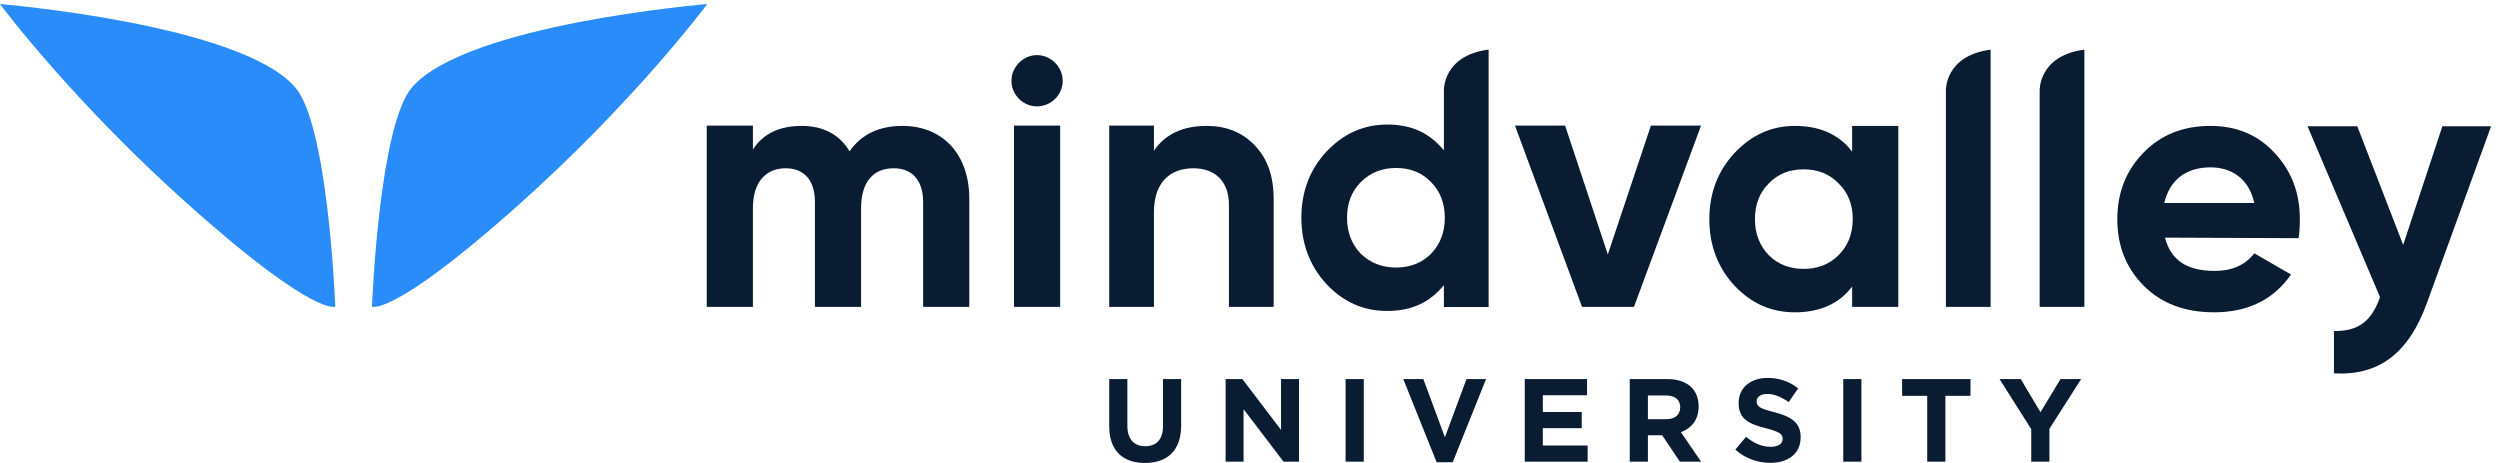 <?xml version="1.0" encoding="UTF-8"?>
<svg width="162px" height="30px" viewBox="0 0 162 30" version="1.1" xmlns="http://www.w3.org/2000/svg" xmlns:xlink="http://www.w3.org/1999/xlink">
    <!-- Generator: Sketch 51.2 (57519) - http://www.bohemiancoding.com/sketch -->
    <title>logo-MVuniversity-footer@3x</title>
    <desc>Created with Sketch.</desc>
    <defs></defs>
    <g id="Main" stroke="none" stroke-width="1" fill="none" fill-rule="evenodd">
        <g id="Next-Event-v5" transform="translate(-143, -7210)">
            <g id="Footer" transform="translate(0, 6878)">
                <g id="below" transform="translate(143, 332)">
                    <g id="logo-MVuniversity-footer">
                        <g id="university" transform="translate(71.776, 24.393)" fill="#091C32">
                            <path d="M0.101,3.23 L0.101,0.171 L1.278,0.171 L1.278,3.199 C1.278,4.071 1.714,4.522 2.432,4.522 C3.15,4.522 3.585,4.086 3.585,3.237 L3.585,0.171 L4.762,0.171 L4.762,3.191 C4.762,4.812 3.853,5.607 2.416,5.607 C0.98,5.607 0.101,4.805 0.101,3.23" id="Fill-14"></path>
                            <polyline id="Fill-16" points="7.645 0.171 8.73 0.171 11.236 3.467 11.236 0.171 12.398 0.171 12.398 5.523 11.397 5.523 8.807 2.121 8.807 5.523 7.645 5.523 7.645 0.171"></polyline>
                            <polygon id="Fill-17" points="15.419 5.523 16.596 5.523 16.596 0.171 15.419 0.171"></polygon>
                            <polyline id="Fill-18" points="19.156 0.171 20.456 0.171 21.854 3.941 23.252 0.171 24.521 0.171 22.358 5.562 21.319 5.562 19.156 0.171"></polyline>
                            <polyline id="Fill-19" points="27.029 0.171 31.064 0.171 31.064 1.219 28.199 1.219 28.199 2.305 30.72 2.305 30.72 3.352 28.199 3.352 28.199 4.476 31.102 4.476 31.102 5.523 27.029 5.523 27.029 0.171"></polyline>
                            <path d="M36.2,2.771 C36.774,2.771 37.102,2.465 37.102,2.014 L37.102,1.999 C37.102,1.494 36.751,1.234 36.178,1.234 L35.008,1.234 L35.008,2.771 L36.2,2.771 Z M33.832,0.171 L36.277,0.171 C36.957,0.171 37.485,0.363 37.836,0.714 C38.134,1.012 38.294,1.433 38.294,1.937 L38.294,1.953 C38.294,2.817 37.828,3.359 37.148,3.612 L38.455,5.523 L37.079,5.523 L35.933,3.811 L35.008,3.811 L35.008,5.523 L33.832,5.523 L33.832,0.171 Z" id="Fill-20"></path>
                            <path d="M40.673,4.744 L41.368,3.91 C41.849,4.308 42.354,4.56 42.965,4.56 C43.446,4.56 43.737,4.369 43.737,4.055 L43.737,4.04 C43.737,3.742 43.554,3.589 42.659,3.359 C41.582,3.084 40.887,2.786 40.887,1.723 L40.887,1.708 C40.887,0.737 41.666,0.095 42.759,0.095 C43.538,0.095 44.203,0.34 44.745,0.775 L44.134,1.662 C43.66,1.333 43.194,1.135 42.744,1.135 C42.293,1.135 42.056,1.341 42.056,1.601 L42.056,1.616 C42.056,1.968 42.285,2.083 43.21,2.32 C44.295,2.603 44.906,2.992 44.906,3.925 L44.906,3.941 C44.906,5.004 44.096,5.6 42.942,5.6 C42.132,5.6 41.315,5.317 40.673,4.744" id="Fill-22"></path>
                            <polygon id="Fill-24" points="47.667 5.523 48.843 5.523 48.843 0.171 47.667 0.171"></polygon>
                            <polyline id="Fill-25" points="53.108 1.257 51.481 1.257 51.481 0.171 55.912 0.171 55.912 1.257 54.285 1.257 54.285 5.523 53.108 5.523 53.108 1.257"></polyline>
                            <polyline id="Fill-26" points="59.849 3.413 57.794 0.171 59.169 0.171 60.446 2.32 61.744 0.171 63.082 0.171 61.026 3.39 61.026 5.523 59.849 5.523 59.849 3.413"></polyline>
                        </g>
                        <g id="mindvalley" transform="translate(45.701, 3.084)" fill="#091C32">
                            <path d="M17.109,9.787 L17.109,16.802 L14.117,16.802 L14.117,9.993 C14.117,8.621 13.423,7.82 12.21,7.82 C10.861,7.82 10.098,8.735 10.098,10.405 L10.098,16.802 L7.106,16.802 L7.106,9.993 C7.106,8.621 6.423,7.82 5.211,7.82 C3.907,7.82 3.087,8.735 3.087,10.405 L3.087,16.802 L0.096,16.802 L0.096,5.057 L3.087,5.057 L3.087,6.608 C3.741,5.578 4.808,5.075 6.25,5.075 C7.645,5.075 8.689,5.624 9.352,6.722 C10.107,5.624 11.263,5.075 12.773,5.075 C15.404,5.075 17.109,6.928 17.109,9.787" id="Fill-1"></path>
                            <path d="M20.006,16.802 L22.998,16.802 L22.998,5.057 L20.006,5.057 L20.006,16.802 Z M19.841,2.158 C19.841,1.26 20.593,0.487 21.492,0.487 C22.411,0.487 23.163,1.26 23.163,2.158 C23.163,3.057 22.411,3.809 21.492,3.809 C20.593,3.809 19.841,3.057 19.841,2.158 Z" id="Fill-2"></path>
                            <path d="M35.601,6.333 C36.424,7.18 36.832,8.323 36.832,9.81 L36.832,16.802 L33.934,16.802 L33.934,10.176 C33.934,8.643 33.003,7.82 31.63,7.82 C30.097,7.82 29.074,8.758 29.074,10.657 L29.074,16.802 L26.176,16.802 L26.176,5.057 L29.074,5.057 L29.074,6.676 C29.821,5.601 30.942,5.075 32.498,5.075 C33.756,5.075 34.8,5.487 35.601,6.333" id="Fill-3"></path>
                            <polyline id="Fill-4" points="61.277 5.057 64.526 5.057 60.179 16.802 56.816 16.802 52.47 5.057 55.718 5.057 58.486 13.404 61.277 5.057"></polyline>
                            <path d="M71.176,14.339 C72.091,14.339 72.846,14.042 73.441,13.448 C74.059,12.83 74.356,12.052 74.356,11.114 C74.356,10.176 74.059,9.398 73.441,8.804 C72.846,8.186 72.091,7.889 71.176,7.889 C70.262,7.889 69.506,8.186 68.912,8.804 C68.317,9.398 68.02,10.176 68.02,11.114 C68.02,12.052 68.317,12.83 68.912,13.448 C69.506,14.042 70.262,14.339 71.176,14.339 Z M74.317,5.075 L77.309,5.075 L77.309,16.802 L74.317,16.802 L74.317,15.483 C73.476,16.605 72.209,17.154 70.608,17.154 C69.075,17.154 67.781,16.581 66.683,15.415 C65.608,14.248 65.064,12.807 65.064,11.114 C65.064,9.421 65.615,8.003 66.69,6.836 C67.789,5.67 69.074,5.075 70.607,5.075 C72.208,5.075 73.476,5.624 74.317,6.745 L74.317,5.075 Z" id="Fill-5"></path>
                            <path d="M100.377,10.072 C100.034,8.482 98.89,7.761 97.541,7.761 C95.962,7.761 94.887,8.576 94.544,10.072 L100.377,10.072 Z M94.589,12.315 C94.978,13.811 96.054,14.471 97.815,14.471 C98.936,14.471 99.805,14.085 100.377,13.33 L102.756,14.704 C101.635,16.328 99.965,17.153 97.769,17.153 C95.87,17.153 94.361,16.581 93.217,15.437 C92.073,14.293 91.501,12.853 91.501,11.114 C91.501,9.398 92.073,7.957 93.194,6.813 C94.315,5.647 95.779,5.075 97.541,5.075 C99.211,5.075 100.606,5.647 101.681,6.813 C102.779,7.98 103.328,9.393 103.328,11.108 C103.328,11.497 103.317,11.882 103.248,12.35 L94.589,12.315 Z" id="Fill-6"></path>
                            <path d="M112.564,5.099 L115.721,5.099 L111.568,16.536 C110.378,19.83 108.437,21.27 105.539,21.11 L105.539,18.365 C107.128,18.388 107.976,17.726 108.525,16.17 L103.826,5.099 L107.051,5.099 L110.025,12.786 L112.564,5.099" id="Fill-7"></path>
                            <path d="M83.291,0.14 L83.291,0.134 C80.3,0.525 80.393,2.794 80.393,2.794 L80.393,16.802 L83.291,16.802 L83.291,0.134 L83.291,0.14" id="Fill-8"></path>
                            <path d="M47.031,13.36 C46.436,13.954 45.682,14.252 44.766,14.252 C43.852,14.252 43.097,13.954 42.479,13.36 C41.884,12.742 41.587,11.964 41.587,11.027 C41.587,10.088 41.884,9.311 42.479,8.716 C43.097,8.098 43.852,7.801 44.766,7.801 C45.682,7.801 46.436,8.098 47.031,8.716 C47.626,9.311 47.923,10.088 47.923,11.027 C47.923,11.964 47.626,12.742 47.031,13.36 Z M50.761,0.177 L50.761,0.128 C47.769,0.519 47.863,2.788 47.863,2.788 L47.863,6.657 C46.928,5.536 45.789,4.987 44.187,4.987 C42.655,4.987 41.343,5.582 40.245,6.749 C39.17,7.915 38.628,9.334 38.628,11.027 C38.628,12.719 39.181,14.161 40.256,15.327 C41.354,16.494 42.653,17.066 44.186,17.066 C45.787,17.066 46.928,16.517 47.863,15.396 L47.863,16.808 L50.761,16.808 L50.761,0.16 L50.761,0.177 Z" id="Fill-9"></path>
                            <path d="M89.367,0.14 L89.367,0.134 C86.376,0.525 86.469,2.794 86.469,2.794 L86.469,16.802 L89.367,16.802 L89.367,0.134 L89.367,0.14" id="Fill-10"></path>
                        </g>
                        <path d="M26.703,5.654 C24.587,8.096 24.123,19.433 24.107,19.855 C24.107,19.857 24.107,19.858 24.107,19.859 C24.106,19.865 24.106,19.868 24.106,19.868 C24.106,19.868 25.399,20.544 33.255,13.588 C41.112,6.631 45.829,0.262 45.829,0.262 C45.829,0.262 30.264,1.546 26.703,5.654" id="Fill-12" fill="#2A8CF8"></path>
                        <path d="M21.723,19.854 C21.723,19.833 21.72,19.782 21.717,19.705 C21.717,19.703 21.717,19.702 21.717,19.7 C21.708,19.511 21.692,19.167 21.665,18.707 C21.665,18.699 21.664,18.692 21.664,18.684 C21.658,18.589 21.652,18.489 21.646,18.384 C21.645,18.377 21.645,18.37 21.644,18.363 C21.638,18.259 21.631,18.15 21.624,18.038 C21.624,18.033 21.623,18.028 21.623,18.024 C21.616,17.914 21.608,17.801 21.6,17.684 C21.598,17.663 21.597,17.642 21.596,17.62 C21.587,17.506 21.579,17.389 21.57,17.269 C21.569,17.248 21.567,17.228 21.566,17.207 C21.556,17.083 21.547,16.956 21.537,16.827 C21.536,16.817 21.535,16.808 21.534,16.799 C21.525,16.676 21.514,16.549 21.504,16.421 C21.502,16.394 21.499,16.367 21.497,16.34 C21.486,16.212 21.475,16.081 21.463,15.949 C21.461,15.916 21.458,15.884 21.455,15.851 C21.443,15.717 21.43,15.583 21.417,15.446 C21.415,15.418 21.412,15.39 21.41,15.362 C21.398,15.234 21.385,15.105 21.372,14.974 C21.37,14.95 21.367,14.927 21.365,14.903 C21.351,14.763 21.336,14.62 21.321,14.477 C21.317,14.44 21.313,14.404 21.309,14.367 C21.294,14.225 21.278,14.081 21.261,13.937 C21.258,13.905 21.254,13.873 21.25,13.841 C21.233,13.69 21.215,13.538 21.197,13.385 C21.195,13.37 21.193,13.355 21.191,13.34 C21.173,13.196 21.155,13.052 21.136,12.907 C21.132,12.877 21.129,12.847 21.124,12.817 C21.105,12.669 21.085,12.521 21.064,12.372 C21.059,12.337 21.055,12.301 21.05,12.266 C21.029,12.117 21.007,11.968 20.985,11.82 C20.981,11.792 20.976,11.764 20.972,11.736 C20.95,11.592 20.928,11.448 20.905,11.306 C20.902,11.288 20.9,11.272 20.897,11.254 C20.873,11.105 20.847,10.956 20.822,10.808 C20.816,10.775 20.811,10.742 20.805,10.709 C20.779,10.565 20.754,10.421 20.727,10.279 C20.721,10.248 20.715,10.218 20.709,10.188 C20.681,10.041 20.653,9.895 20.624,9.752 C20.621,9.736 20.617,9.721 20.614,9.706 C20.586,9.569 20.557,9.435 20.528,9.302 C20.523,9.279 20.517,9.255 20.512,9.232 C20.482,9.095 20.45,8.961 20.418,8.828 C20.411,8.8 20.404,8.771 20.397,8.743 C20.365,8.612 20.332,8.482 20.298,8.355 C20.291,8.333 20.285,8.311 20.279,8.288 C20.245,8.161 20.21,8.036 20.173,7.915 C20.171,7.908 20.17,7.901 20.168,7.894 C20.13,7.77 20.092,7.649 20.053,7.531 C20.046,7.509 20.039,7.487 20.032,7.465 C19.994,7.352 19.955,7.242 19.916,7.136 C19.908,7.114 19.9,7.093 19.892,7.072 C19.851,6.965 19.81,6.86 19.767,6.76 C19.762,6.749 19.758,6.739 19.753,6.728 C19.712,6.631 19.669,6.539 19.626,6.451 C19.621,6.439 19.615,6.426 19.609,6.415 C19.565,6.325 19.519,6.24 19.473,6.159 C19.464,6.143 19.455,6.127 19.446,6.112 C19.4,6.033 19.353,5.958 19.305,5.888 C19.297,5.877 19.289,5.865 19.28,5.854 C19.23,5.782 19.178,5.715 19.126,5.654 C15.565,1.546 0,0.262 0,0.262 C0,0.262 4.717,6.631 12.575,13.588 C20.43,20.544 21.724,19.868 21.724,19.868 C21.724,19.868 21.724,19.865 21.723,19.859 C21.723,19.858 21.723,19.857 21.723,19.854" id="Fill-13" fill="#2A8CF8"></path>
                    </g>
                </g>
            </g>
        </g>
    </g>
</svg>